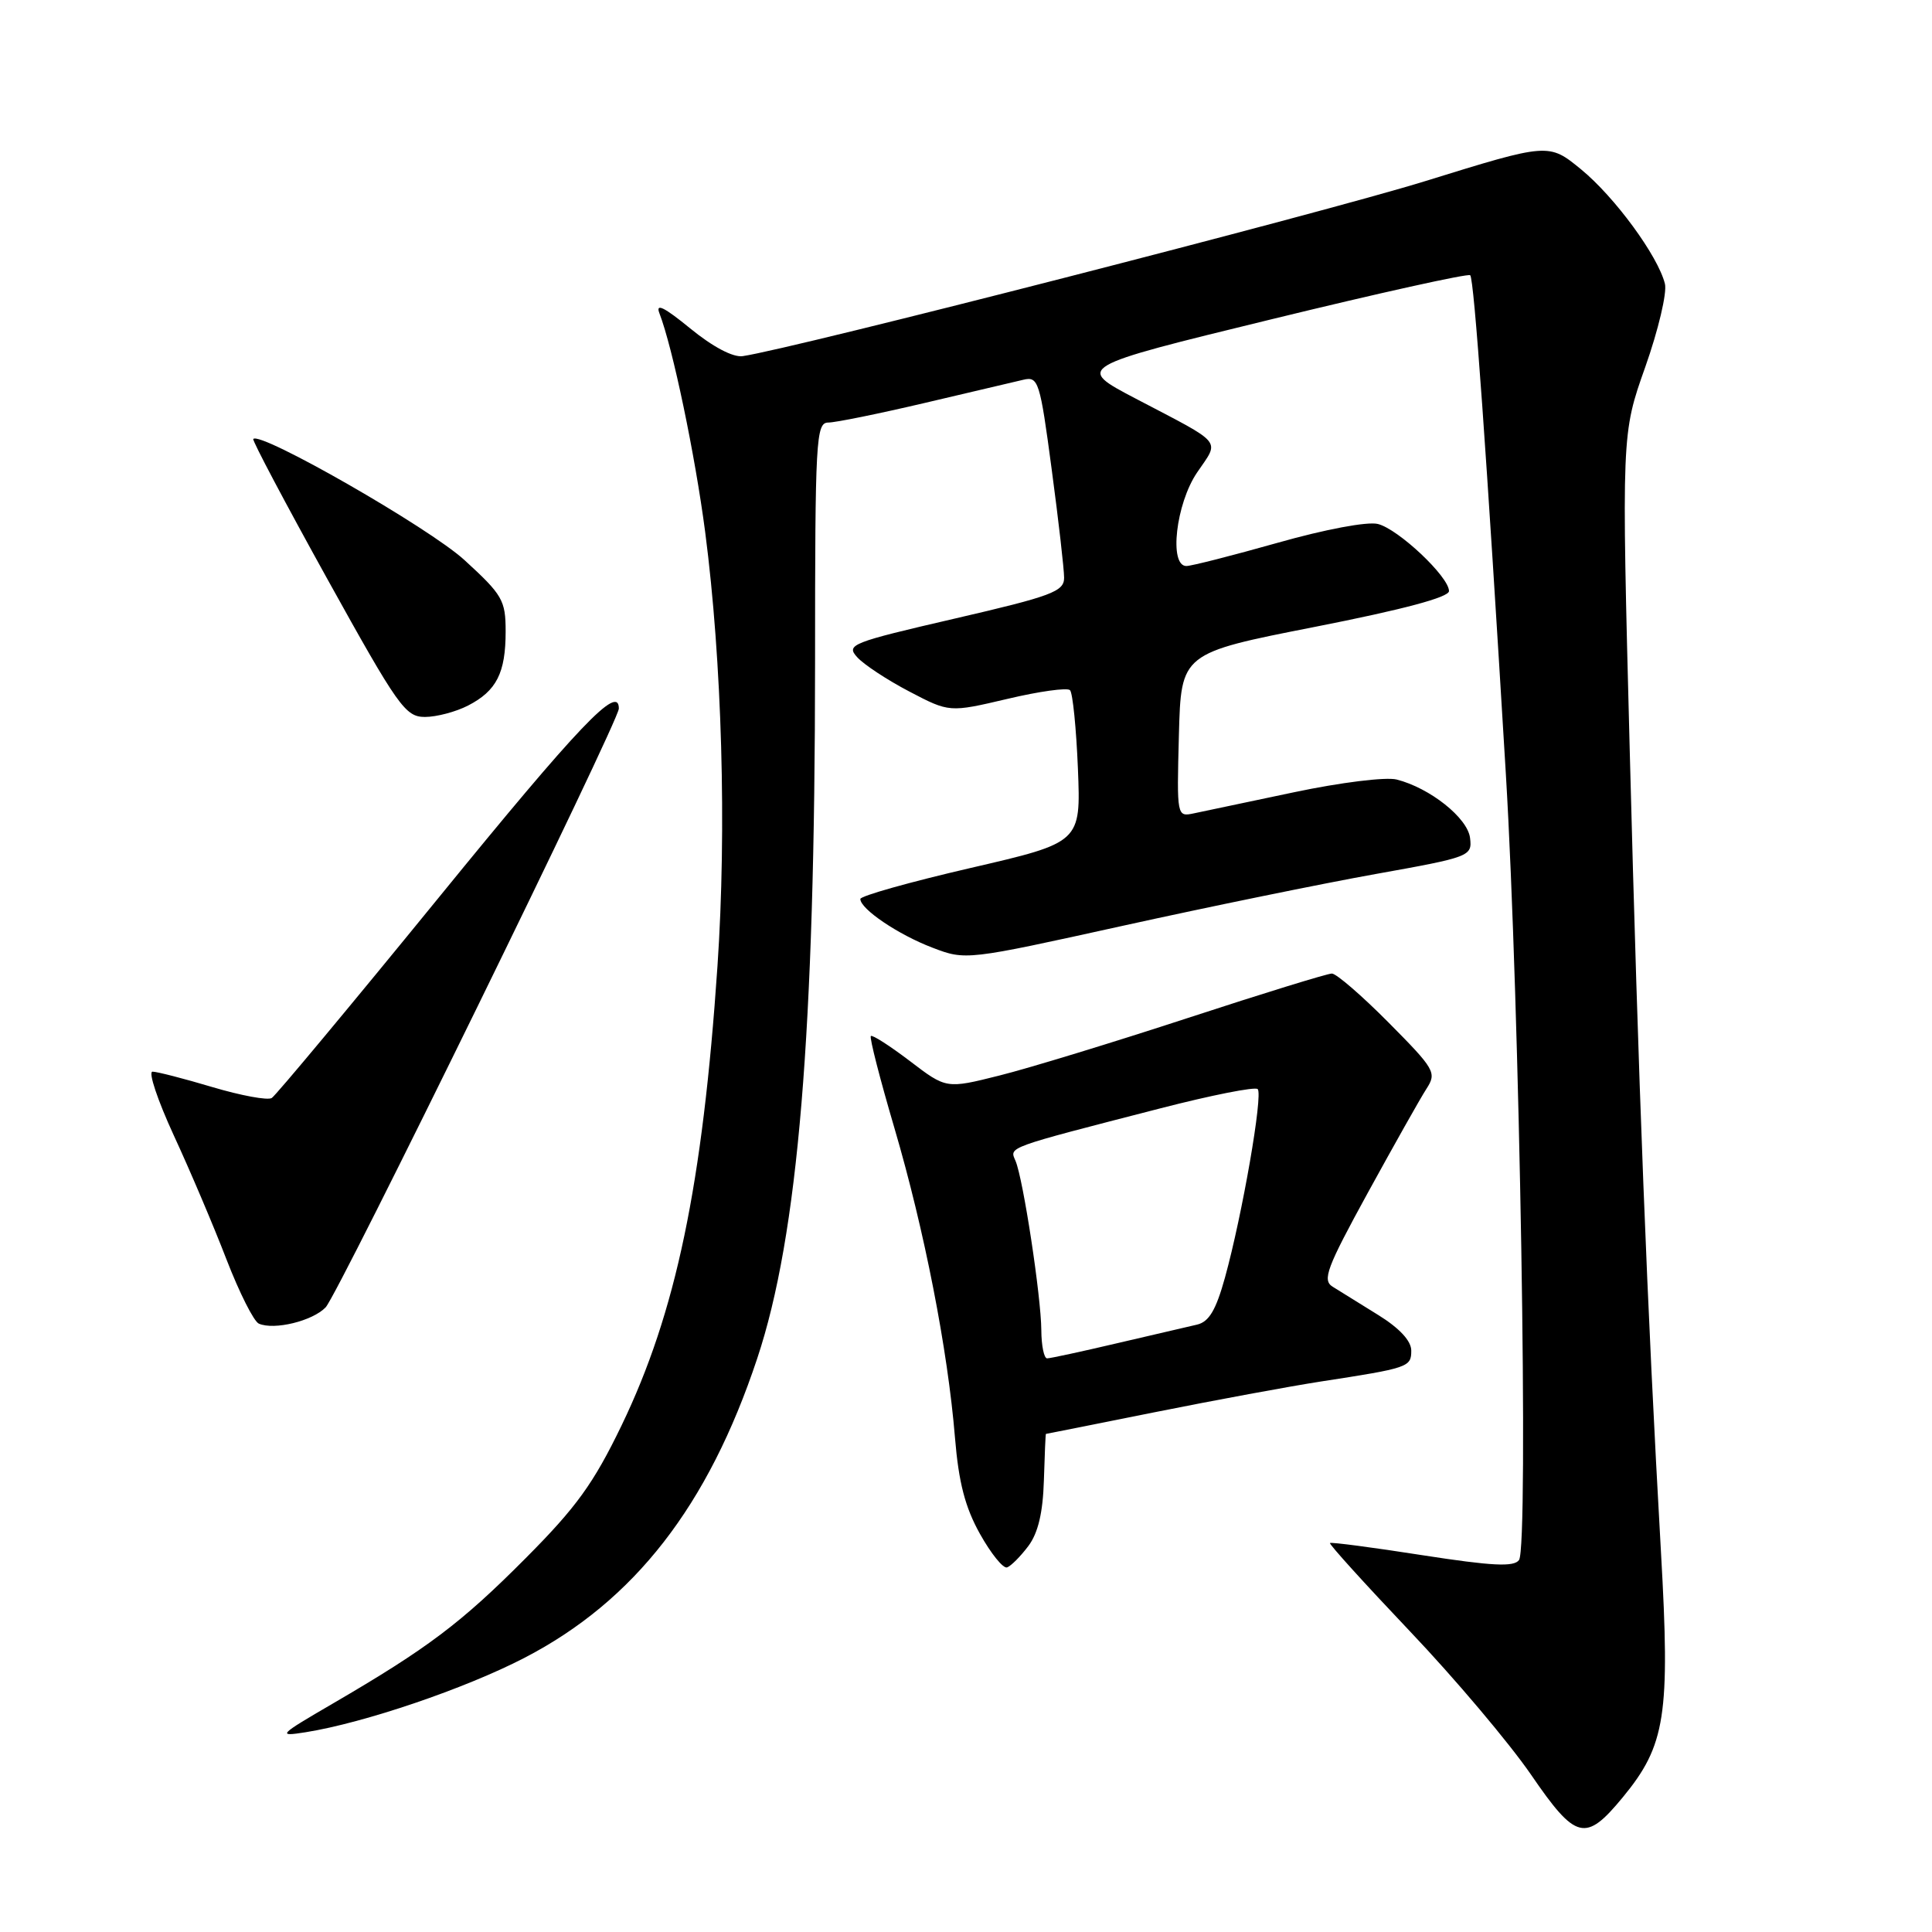 <?xml version="1.0" encoding="UTF-8" standalone="no"?>
<!DOCTYPE svg PUBLIC "-//W3C//DTD SVG 1.1//EN" "http://www.w3.org/Graphics/SVG/1.1/DTD/svg11.dtd" >
<svg xmlns="http://www.w3.org/2000/svg" xmlns:xlink="http://www.w3.org/1999/xlink" version="1.1" viewBox="0 0 256 256">
 <g >
 <path fill="currentColor"
d=" M 215.02 238.16 C 220.70 231.27 221.32 227.31 220.09 205.71 C 218.25 173.24 217.08 143.31 215.95 99.50 C 214.86 57.50 214.86 57.50 218.01 48.62 C 219.74 43.73 220.91 38.77 220.61 37.60 C 219.69 33.91 213.96 26.10 209.50 22.44 C 205.21 18.93 205.21 18.93 188.85 24.00 C 175.10 28.26 105.04 46.23 98.41 47.19 C 97.13 47.38 94.43 45.95 91.46 43.52 C 88.00 40.69 86.83 40.11 87.38 41.52 C 89.14 46.08 92.10 60.25 93.44 70.50 C 95.67 87.62 96.30 109.84 95.07 128.00 C 93.10 157.03 89.57 173.94 82.36 188.88 C 78.64 196.58 76.37 199.72 69.66 206.46 C 61.11 215.06 56.66 218.41 44.10 225.73 C 36.87 229.94 36.70 230.13 40.50 229.53 C 48.27 228.29 61.60 223.76 69.50 219.67 C 84.05 212.13 93.85 199.53 100.34 179.99 C 105.77 163.67 107.99 136.87 108.00 87.75 C 108.00 58.18 108.12 56.00 109.75 55.99 C 110.71 55.99 116.45 54.82 122.50 53.40 C 128.55 51.97 134.45 50.59 135.60 50.32 C 137.59 49.85 137.80 50.51 139.35 62.16 C 140.26 68.95 141.00 75.43 141.00 76.56 C 141.00 78.38 139.37 78.99 126.49 81.97 C 112.80 85.14 112.07 85.42 113.58 87.08 C 114.45 88.05 117.56 90.10 120.49 91.63 C 125.80 94.41 125.80 94.41 133.47 92.61 C 137.68 91.61 141.42 91.09 141.78 91.45 C 142.14 91.81 142.61 96.49 142.83 101.86 C 143.22 111.63 143.22 111.63 128.61 115.01 C 120.57 116.87 114.00 118.72 114.00 119.12 C 114.00 120.45 119.03 123.85 123.55 125.57 C 127.96 127.26 128.07 127.24 148.74 122.68 C 160.16 120.16 175.26 117.07 182.29 115.81 C 194.80 113.57 195.08 113.46 194.79 111.04 C 194.48 108.39 189.48 104.41 185.06 103.29 C 183.64 102.93 177.62 103.68 171.50 104.97 C 165.45 106.25 159.47 107.51 158.21 107.77 C 155.93 108.25 155.93 108.23 156.21 97.40 C 156.50 86.55 156.50 86.55 174.25 83.06 C 185.94 80.76 192.00 79.14 192.00 78.32 C 192.00 76.43 185.30 70.11 182.58 69.43 C 181.20 69.08 175.58 70.14 169.30 71.92 C 163.31 73.61 157.87 75.00 157.20 75.00 C 154.87 75.00 155.81 66.75 158.62 62.61 C 161.62 58.19 162.29 59.00 150.51 52.83 C 142.51 48.64 142.51 48.64 168.42 42.32 C 182.67 38.84 194.54 36.21 194.81 36.47 C 195.33 36.99 196.97 59.98 199.53 102.50 C 201.37 133.03 202.57 204.87 201.28 206.71 C 200.62 207.65 197.75 207.51 188.46 206.07 C 181.88 205.04 176.38 204.32 176.23 204.46 C 176.08 204.60 180.83 209.84 186.78 216.11 C 192.74 222.37 199.97 230.94 202.86 235.14 C 208.82 243.84 210.08 244.15 215.02 238.16 Z  M 136.26 204.86 C 137.56 203.12 138.19 200.43 138.32 196.17 C 138.42 192.78 138.54 190.00 138.59 190.00 C 138.65 190.00 145.17 188.70 153.09 187.11 C 161.02 185.52 170.88 183.70 175.00 183.06 C 186.65 181.27 187.00 181.15 187.00 178.96 C 187.00 177.67 185.43 175.98 182.60 174.23 C 180.19 172.73 177.48 171.05 176.59 170.50 C 175.18 169.63 175.77 168.04 181.27 158.00 C 184.74 151.68 188.22 145.49 189.02 144.26 C 190.39 142.14 190.14 141.69 184.01 135.51 C 180.46 131.93 177.07 129.00 176.48 129.00 C 175.88 129.00 167.32 131.64 157.45 134.87 C 147.58 138.10 136.33 141.54 132.44 142.51 C 125.39 144.28 125.39 144.28 120.57 140.60 C 117.91 138.58 115.58 137.08 115.39 137.28 C 115.19 137.48 116.60 142.97 118.52 149.49 C 122.48 162.97 125.58 178.79 126.54 190.50 C 127.03 196.44 127.88 199.72 129.85 203.25 C 131.31 205.86 132.92 207.86 133.44 207.69 C 133.96 207.51 135.22 206.24 136.26 204.86 Z  M 43.15 173.23 C 44.81 171.49 82.00 95.55 82.00 93.89 C 82.00 90.57 76.74 96.09 58.12 118.95 C 46.49 133.22 36.54 145.16 36.01 145.49 C 35.47 145.83 31.94 145.17 28.16 144.05 C 24.38 142.92 20.80 142.00 20.21 142.00 C 19.61 142.00 20.89 145.80 23.03 150.45 C 25.18 155.09 28.32 162.49 30.01 166.88 C 31.71 171.27 33.63 175.10 34.30 175.39 C 36.34 176.28 41.41 175.04 43.15 173.23 Z  M 62.02 93.49 C 65.80 91.54 67.00 89.17 67.00 83.67 C 67.00 79.53 66.59 78.83 61.53 74.20 C 56.86 69.93 34.45 57.09 33.56 58.17 C 33.40 58.35 37.83 66.71 43.39 76.75 C 52.76 93.65 53.71 94.99 56.30 95.00 C 57.84 95.00 60.41 94.32 62.02 93.49 Z  M 137.98 176.25 C 137.95 171.79 135.58 156.21 134.56 153.82 C 133.76 151.95 133.11 152.18 153.76 146.86 C 160.51 145.12 166.31 143.97 166.65 144.31 C 167.38 145.04 164.61 160.98 162.32 169.27 C 161.12 173.60 160.20 175.15 158.61 175.52 C 157.45 175.78 152.68 176.90 148.00 177.99 C 143.32 179.09 139.16 179.99 138.75 179.99 C 138.34 180.00 137.99 178.31 137.98 176.25 Z "/>
</g>
</svg>
